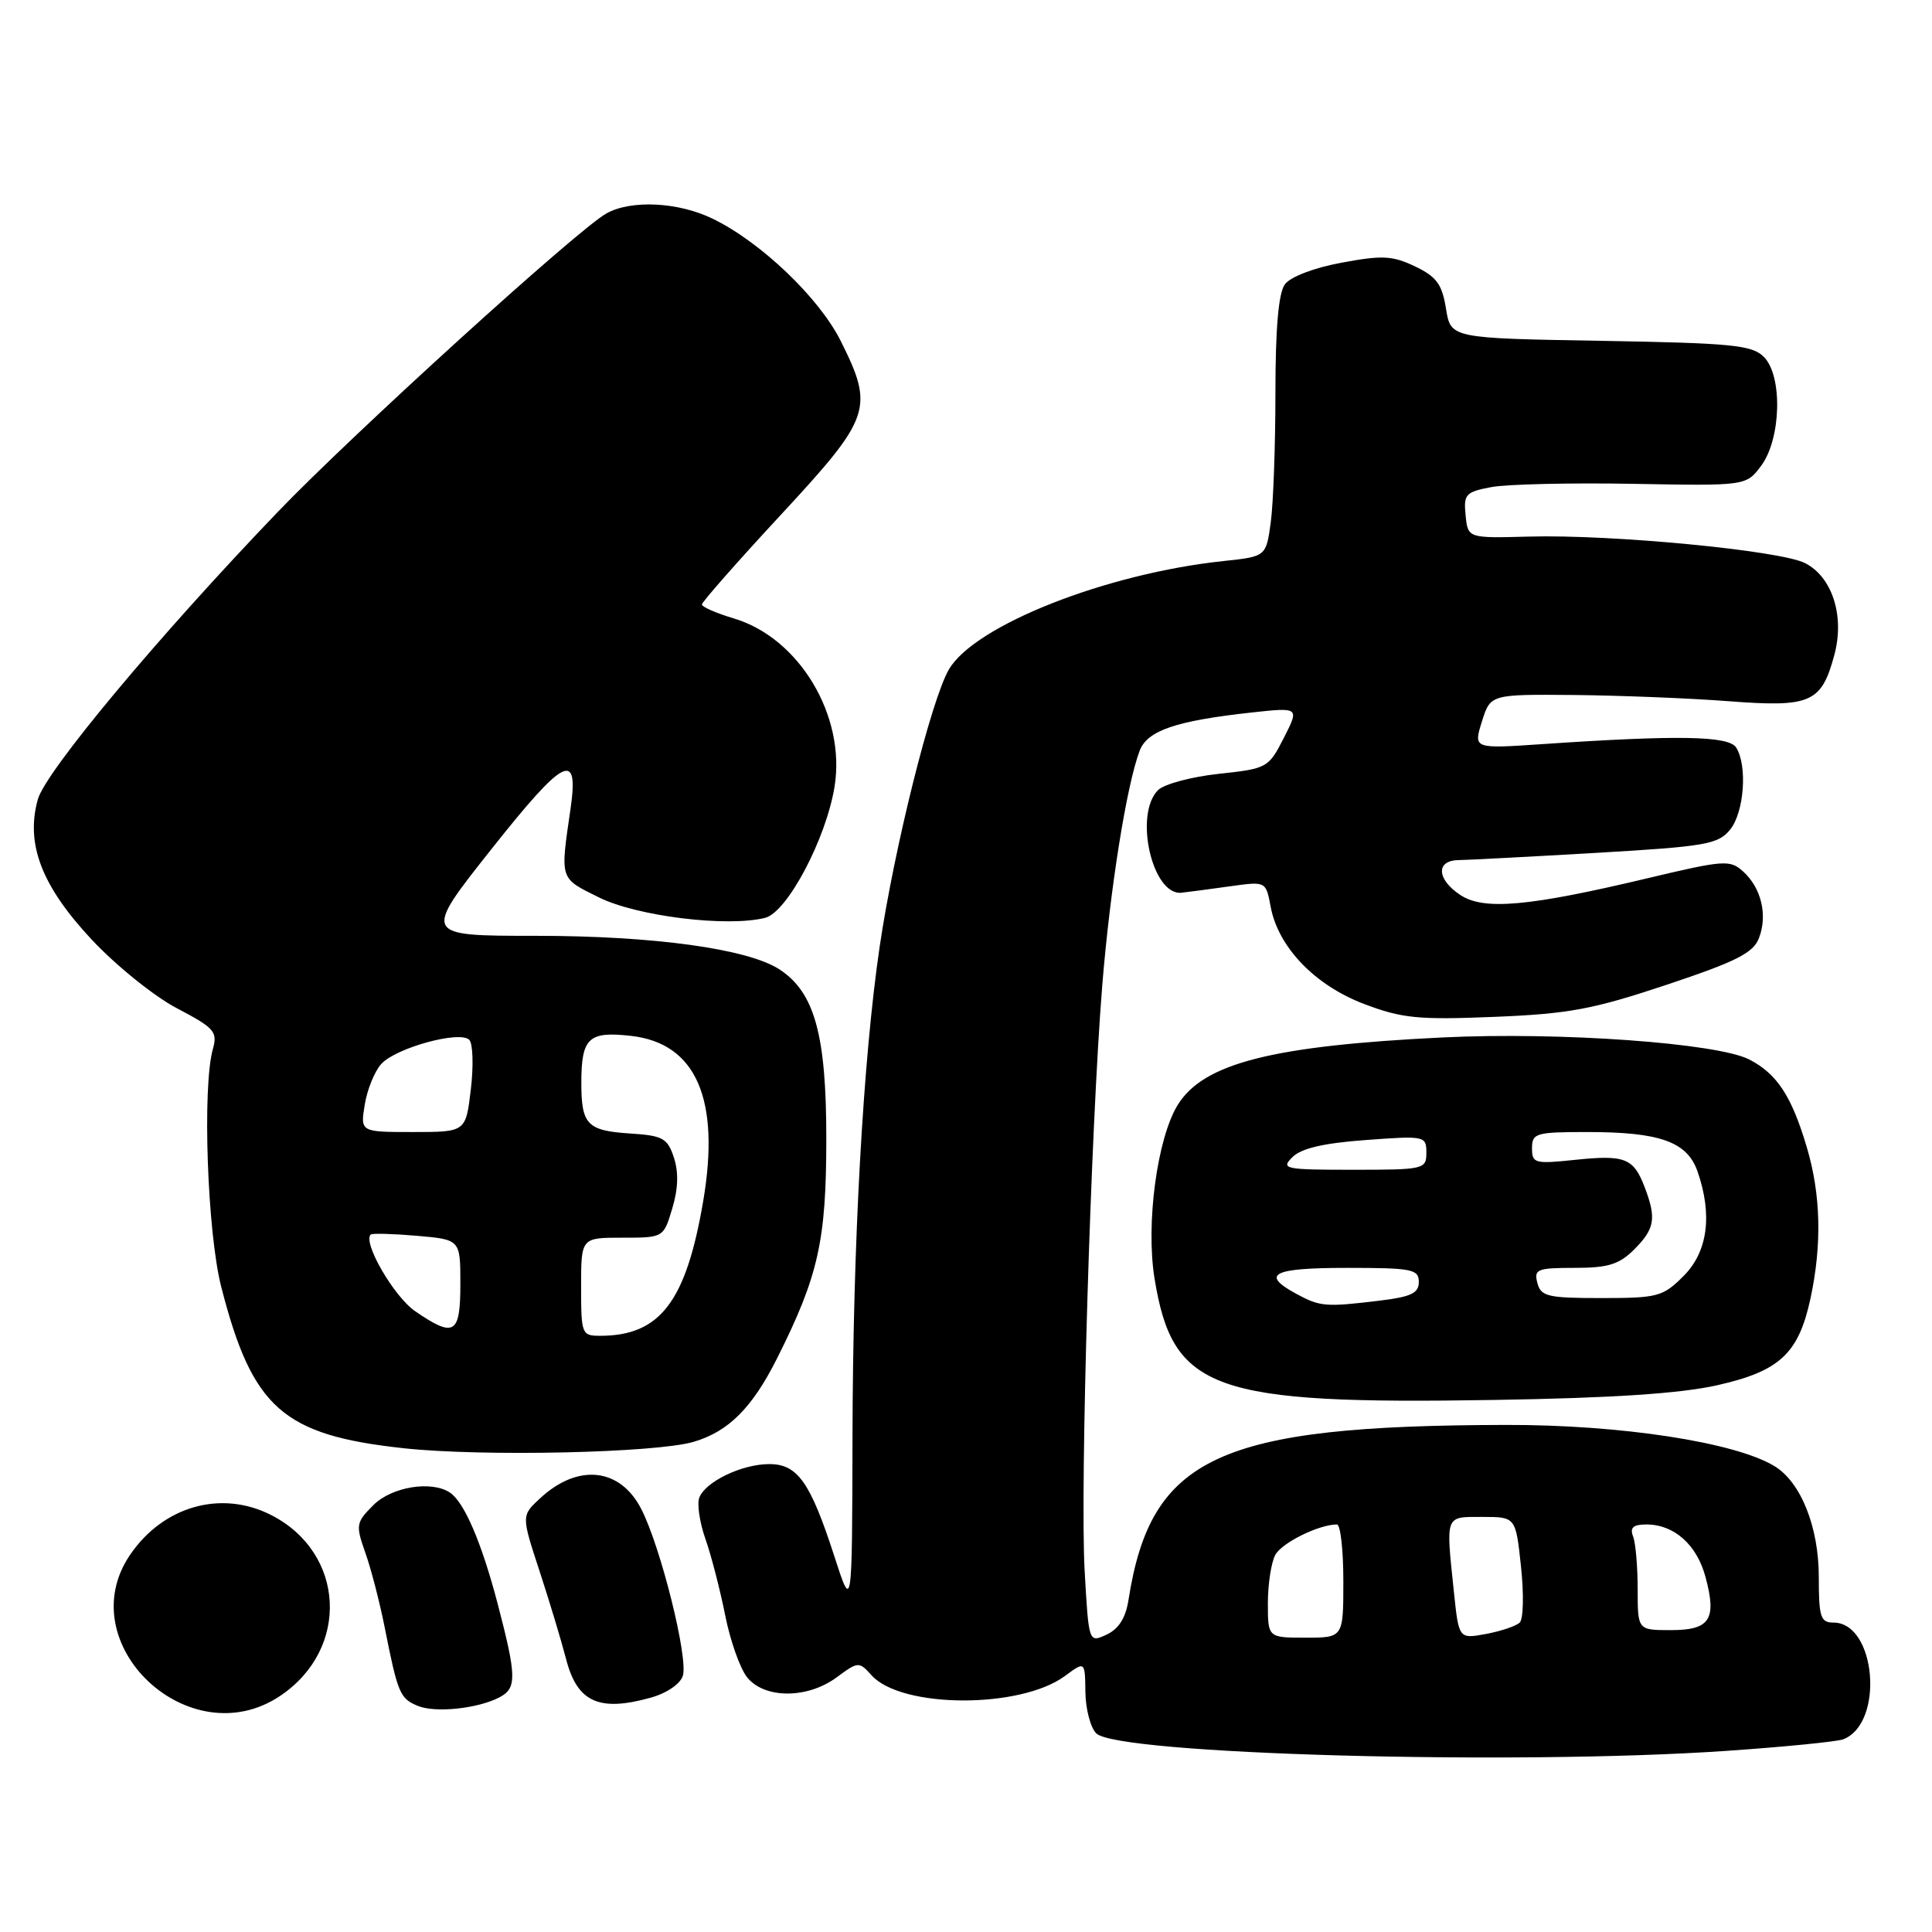 <?xml version="1.0" encoding="UTF-8" standalone="no"?>
<!DOCTYPE svg PUBLIC "-//W3C//DTD SVG 1.1//EN" "http://www.w3.org/Graphics/SVG/1.1/DTD/svg11.dtd" >
<svg xmlns="http://www.w3.org/2000/svg" xmlns:xlink="http://www.w3.org/1999/xlink" version="1.1" viewBox="0 0 256 256">
 <g >
 <path fill="currentColor"
d=" M 228.61 232.01 C 236.37 231.48 243.40 230.78 244.23 230.47 C 249.72 228.36 248.61 215.00 242.94 215.00 C 241.23 215.00 241.00 214.27 241.00 208.96 C 241.00 202.33 238.62 196.37 235.11 194.26 C 229.87 191.09 214.70 188.77 199.50 188.81 C 161.41 188.89 152.50 193.03 149.53 212.00 C 149.16 214.39 148.23 215.85 146.62 216.60 C 144.26 217.69 144.26 217.69 143.72 208.10 C 143.10 197.00 144.53 149.49 146.05 130.63 C 147.08 117.85 149.28 104.03 151.01 99.48 C 152.03 96.80 155.78 95.52 165.84 94.41 C 172.18 93.72 172.18 93.72 170.11 97.78 C 168.09 101.75 167.90 101.85 161.47 102.54 C 157.86 102.93 154.25 103.90 153.45 104.69 C 150.22 107.92 152.69 118.71 156.56 118.29 C 157.63 118.17 160.58 117.78 163.12 117.42 C 167.74 116.78 167.74 116.78 168.37 120.16 C 169.38 125.52 174.24 130.57 180.77 133.04 C 185.79 134.94 187.92 135.15 198.00 134.74 C 207.90 134.34 211.08 133.74 220.83 130.49 C 230.12 127.39 232.33 126.27 233.08 124.28 C 234.24 121.24 233.38 117.65 230.97 115.47 C 229.23 113.90 228.45 113.96 218.31 116.37 C 202.61 120.11 196.64 120.65 193.53 118.61 C 190.37 116.54 190.22 114.01 193.25 113.97 C 194.49 113.95 202.70 113.52 211.50 113.01 C 226.05 112.16 227.66 111.88 229.25 109.93 C 231.11 107.64 231.57 101.45 230.05 99.05 C 229.07 97.50 222.31 97.38 204.36 98.60 C 195.23 99.22 195.23 99.22 196.36 95.61 C 197.49 92.00 197.49 92.00 208.49 92.09 C 214.55 92.15 223.78 92.51 229.00 92.91 C 239.94 93.75 241.35 93.14 243.06 86.78 C 244.45 81.63 242.79 76.45 239.17 74.61 C 235.87 72.94 213.61 70.80 202.63 71.10 C 194.50 71.32 194.50 71.32 194.20 68.28 C 193.92 65.49 194.19 65.19 197.62 64.54 C 199.67 64.16 208.11 63.96 216.36 64.11 C 231.37 64.38 231.37 64.38 233.36 61.72 C 236.02 58.15 236.23 49.80 233.72 47.29 C 232.15 45.72 229.53 45.46 212.08 45.16 C 192.23 44.82 192.23 44.82 191.60 40.89 C 191.08 37.66 190.35 36.66 187.50 35.30 C 184.51 33.87 183.15 33.80 177.76 34.81 C 174.11 35.48 170.98 36.68 170.25 37.68 C 169.41 38.83 169.00 43.49 169.00 52.05 C 169.00 59.02 168.72 66.75 168.38 69.23 C 167.76 73.74 167.76 73.74 162.13 74.34 C 146.55 75.99 129.13 82.87 125.73 88.71 C 123.38 92.76 118.48 112.40 116.55 125.50 C 114.35 140.52 113.01 164.76 112.96 190.48 C 112.91 213.50 112.91 213.50 110.56 206.23 C 107.37 196.38 105.69 194.00 101.93 194.00 C 98.32 194.00 93.47 196.32 92.66 198.45 C 92.34 199.28 92.71 201.76 93.48 203.94 C 94.25 206.13 95.42 210.67 96.09 214.03 C 96.75 217.38 98.06 221.09 99.01 222.27 C 101.32 225.12 107.01 225.11 110.87 222.25 C 113.72 220.15 113.82 220.14 115.49 221.99 C 119.47 226.39 135.21 226.44 141.12 222.07 C 143.77 220.11 143.77 220.11 143.82 224.21 C 143.85 226.46 144.50 228.93 145.26 229.68 C 148.03 232.46 200.58 233.92 228.61 232.01 Z  M 37.10 224.73 C 46.40 218.52 45.77 205.77 35.93 200.75 C 29.33 197.39 21.66 199.55 17.25 206.00 C 9.21 217.78 25.08 232.76 37.10 224.73 Z  M 66.23 224.88 C 68.49 223.67 68.45 222.11 65.95 212.53 C 63.81 204.38 61.51 199.02 59.61 197.77 C 57.16 196.15 51.90 197.01 49.48 199.43 C 47.17 201.74 47.11 202.07 48.41 205.75 C 49.17 207.89 50.31 212.30 50.96 215.57 C 52.71 224.40 52.99 225.05 55.34 226.03 C 57.67 227.01 63.38 226.40 66.23 224.88 Z  M 86.19 224.96 C 88.33 224.37 90.14 223.14 90.48 222.05 C 91.22 219.72 87.56 205.01 84.98 199.97 C 82.18 194.48 76.58 193.88 71.57 198.53 C 69.08 200.83 69.08 200.83 71.49 208.17 C 72.81 212.20 74.39 217.44 75.00 219.80 C 76.47 225.54 79.35 226.86 86.19 224.96 Z  M 91.91 191.05 C 96.53 189.69 99.67 186.55 102.96 180.00 C 108.44 169.08 109.48 164.45 109.49 150.97 C 109.50 137.15 107.95 131.51 103.30 128.46 C 99.11 125.72 86.65 124.00 70.92 124.00 C 56.01 124.00 56.01 124.00 65.16 112.46 C 74.78 100.32 76.73 99.33 75.60 107.16 C 74.22 116.66 74.11 116.31 79.36 118.91 C 84.40 121.41 96.35 122.88 101.38 121.62 C 104.32 120.88 109.48 111.12 110.59 104.19 C 112.08 94.85 105.90 84.53 97.25 81.95 C 94.91 81.25 93.00 80.42 93.01 80.09 C 93.01 79.77 97.73 74.40 103.51 68.17 C 115.44 55.29 115.85 54.10 111.41 45.20 C 108.56 39.48 100.81 32.07 94.43 28.98 C 89.88 26.76 83.60 26.45 80.34 28.29 C 76.53 30.42 46.70 57.53 36.80 67.84 C 20.95 84.36 6.05 102.21 5.01 105.93 C 3.37 111.83 5.52 117.41 12.15 124.50 C 15.38 127.95 20.45 132.04 23.46 133.61 C 28.40 136.20 28.85 136.71 28.21 138.99 C 26.79 144.01 27.47 163.29 29.31 170.50 C 33.44 186.60 37.47 190.16 53.50 191.90 C 63.93 193.03 86.93 192.52 91.91 191.05 Z  M 227.50 183.56 C 235.83 181.69 238.33 179.36 239.91 172.00 C 241.43 164.88 241.27 158.27 239.41 152.01 C 237.40 145.24 235.47 142.29 231.79 140.39 C 227.56 138.21 206.73 136.71 191.09 137.47 C 168.57 138.57 159.47 140.89 156.06 146.40 C 153.32 150.84 151.81 162.16 152.98 169.40 C 155.40 184.25 160.62 186.12 198.00 185.50 C 213.62 185.25 222.64 184.65 227.50 183.56 Z  M 168.00 212.43 C 168.00 209.92 168.44 207.05 168.98 206.04 C 169.84 204.43 174.76 202.00 177.15 202.00 C 177.62 202.00 178.00 205.38 178.00 209.50 C 178.00 217.00 178.00 217.00 173.00 217.00 C 168.00 217.00 168.00 217.00 168.00 212.43 Z  M 192.65 210.94 C 191.57 200.63 191.43 201.00 196.42 201.00 C 200.84 201.00 200.84 201.00 201.54 207.58 C 201.93 211.19 201.86 214.53 201.37 215.00 C 200.89 215.46 198.88 216.14 196.90 216.51 C 193.30 217.17 193.30 217.17 192.65 210.94 Z  M 217.00 210.58 C 217.00 207.60 216.73 204.45 216.39 203.58 C 215.94 202.41 216.41 202.00 218.17 202.00 C 221.82 202.00 224.83 204.67 225.98 208.93 C 227.51 214.59 226.59 216.00 221.39 216.00 C 217.00 216.00 217.00 216.00 217.00 210.58 Z  M 77.00 170.50 C 77.00 164.00 77.00 164.00 82.46 164.00 C 87.92 164.00 87.92 164.00 89.08 160.12 C 89.87 157.51 89.93 155.30 89.29 153.37 C 88.44 150.80 87.83 150.47 83.44 150.19 C 77.81 149.82 77.03 149.01 77.03 143.50 C 77.03 137.52 77.98 136.62 83.61 137.26 C 92.25 138.23 95.48 145.66 93.17 159.20 C 90.90 172.50 87.45 177.00 79.53 177.00 C 77.08 177.00 77.00 176.79 77.00 170.50 Z  M 55.02 173.75 C 52.20 171.82 48.01 164.58 49.13 163.58 C 49.33 163.40 52.09 163.48 55.25 163.75 C 61.00 164.25 61.00 164.25 61.00 170.12 C 61.00 176.82 60.20 177.30 55.02 173.75 Z  M 48.33 146.38 C 48.65 144.38 49.64 141.95 50.52 140.98 C 52.45 138.85 60.92 136.52 62.18 137.78 C 62.66 138.26 62.76 141.21 62.39 144.33 C 61.72 150.00 61.72 150.00 54.73 150.00 C 47.74 150.00 47.74 150.00 48.33 146.38 Z  M 171.75 171.43 C 166.97 168.83 168.61 168.00 178.50 168.00 C 187.10 168.00 188.00 168.18 188.00 169.86 C 188.00 171.36 186.98 171.84 182.75 172.35 C 175.64 173.21 174.92 173.15 171.75 171.43 Z  M 203.71 170.00 C 203.23 168.18 203.68 168.00 208.64 168.00 C 213.09 168.00 214.54 167.55 216.55 165.55 C 219.27 162.82 219.50 161.45 217.94 157.34 C 216.46 153.45 215.33 153.00 208.76 153.68 C 203.35 154.25 203.00 154.15 203.00 152.14 C 203.00 150.15 203.50 150.00 210.35 150.00 C 219.96 150.00 223.56 151.29 224.93 155.22 C 226.94 160.99 226.29 165.87 223.08 169.08 C 220.34 171.82 219.66 172.00 212.19 172.00 C 205.07 172.00 204.18 171.79 203.71 170.00 Z  M 171.25 153.33 C 172.41 152.16 175.39 151.47 180.96 151.06 C 188.82 150.48 189.00 150.52 189.00 152.73 C 189.00 154.93 188.71 155.00 179.29 155.00 C 170.20 155.00 169.68 154.89 171.25 153.33 Z "/>
</g>
</svg>